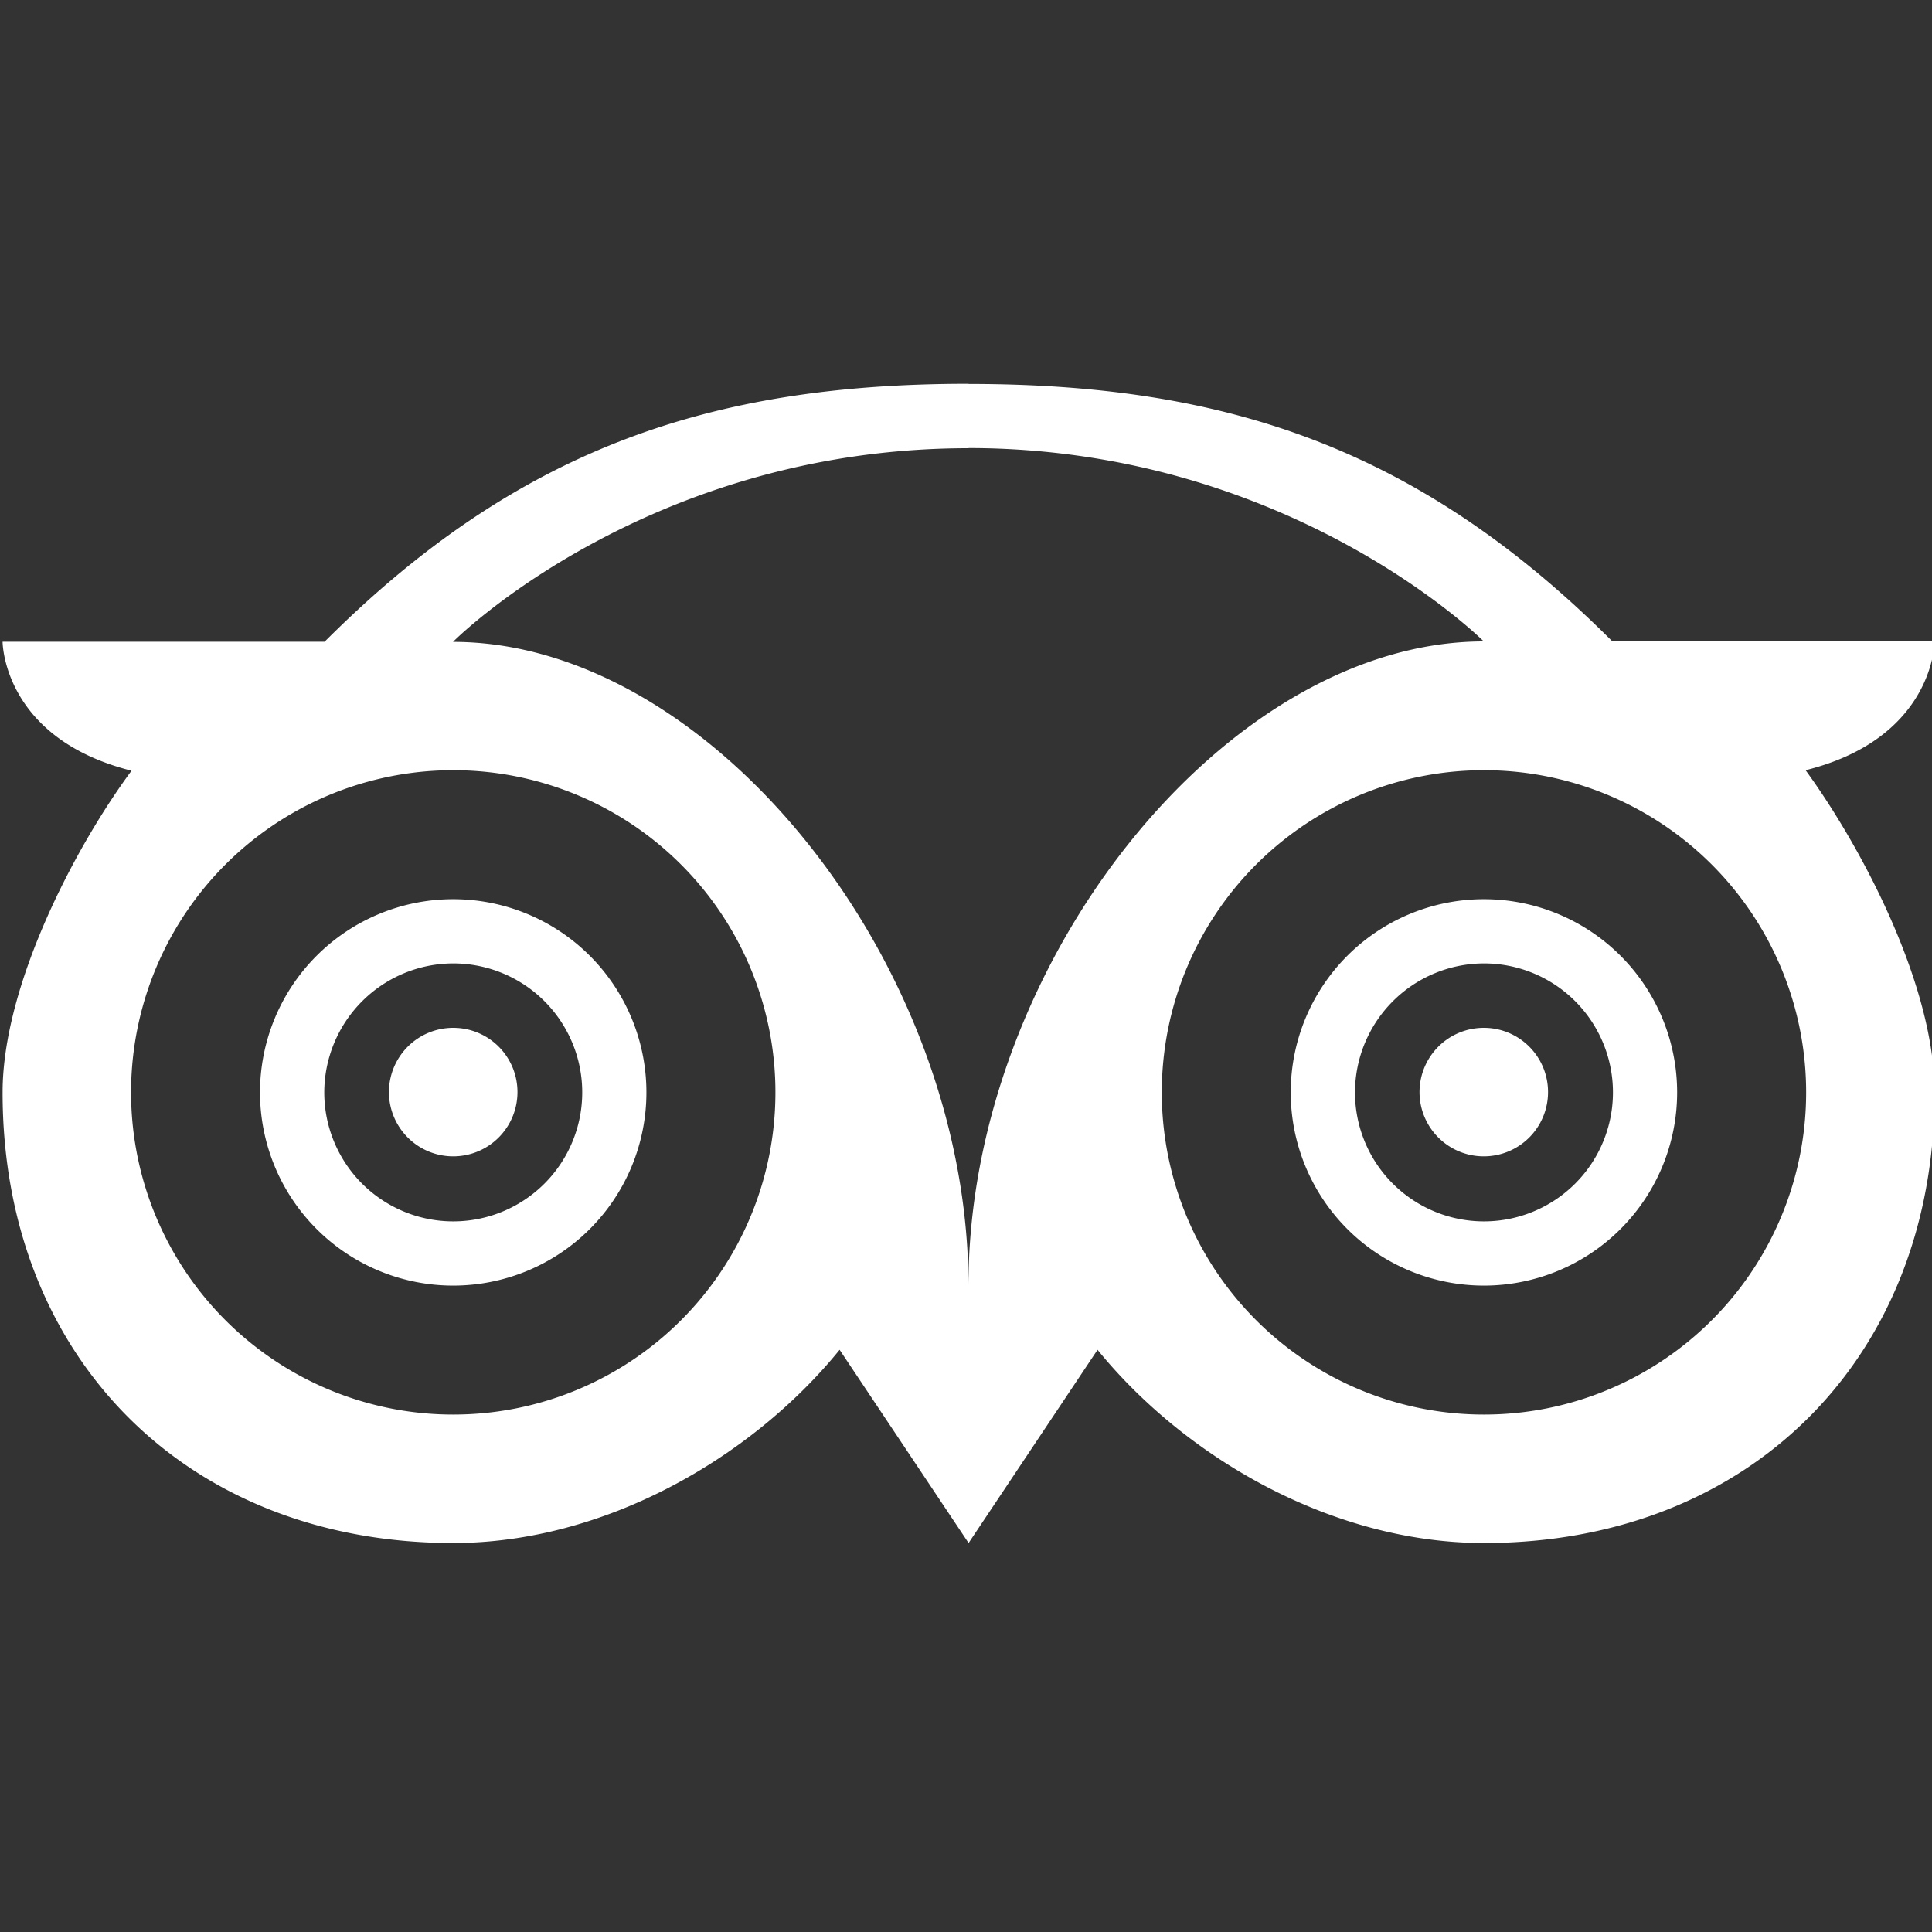 <svg xmlns="http://www.w3.org/2000/svg" viewBox="0 0 500 500"><rect x="0" y="0" width="500" height="500" fill="#333333" stroke="none"/><defs><style>.cls-1{fill:#fff;}</style></defs><title>Artboard 1 copy 32</title><g id="ICONS"><path id="Bird" class="cls-1" d="M250.67,99.33C184,99.33,134,116.08,84,166.08H.67s0,25,33.37,33.38C19,219.83.67,255.33.67,282.71c0,68.75,47.87,116.62,116.62,116.62,39,0,77.13-21.87,100-50l33.38,50,33.37-50c22.88,28.13,61,50,100,50,68.75,0,116.63-47.87,116.63-116.62,0-27.38-18.38-62.75-33.38-83.38C500.67,191,500.67,166,500.67,166H417.29c-50-50-100-66.63-166.62-66.63Zm0,16.63C334,116,384,166,384,166c-66.75,0-133.37,83.37-133.37,166.75,0-83.38-66.63-166.63-133.38-166.63,0-.12,50-50.12,133.38-50.12ZM117.29,199.33a83.38,83.38,0,1,1-83.37,83.38,83.36,83.36,0,0,1,83.37-83.38Zm266.75,0a83.38,83.38,0,1,1-83.37,83.38A83.36,83.36,0,0,1,384,199.33ZM117.29,232.71a50,50,0,1,0,50,50,50,50,0,0,0-50-50Zm266.75,0a50,50,0,1,0,50,50,50,50,0,0,0-50-50ZM117.29,249.33a33.38,33.38,0,1,1-33.37,33.38A33.45,33.45,0,0,1,117.29,249.33Zm266.75,0a33.38,33.38,0,1,1-33.37,33.38A33.45,33.45,0,0,1,384,249.33ZM117.29,266a16.63,16.63,0,1,0,16.63,16.62A16.61,16.61,0,0,0,117.29,266ZM384,266a16.63,16.63,0,1,0,16.63,16.62A16.61,16.61,0,0,0,384,266Z"/></g></svg>